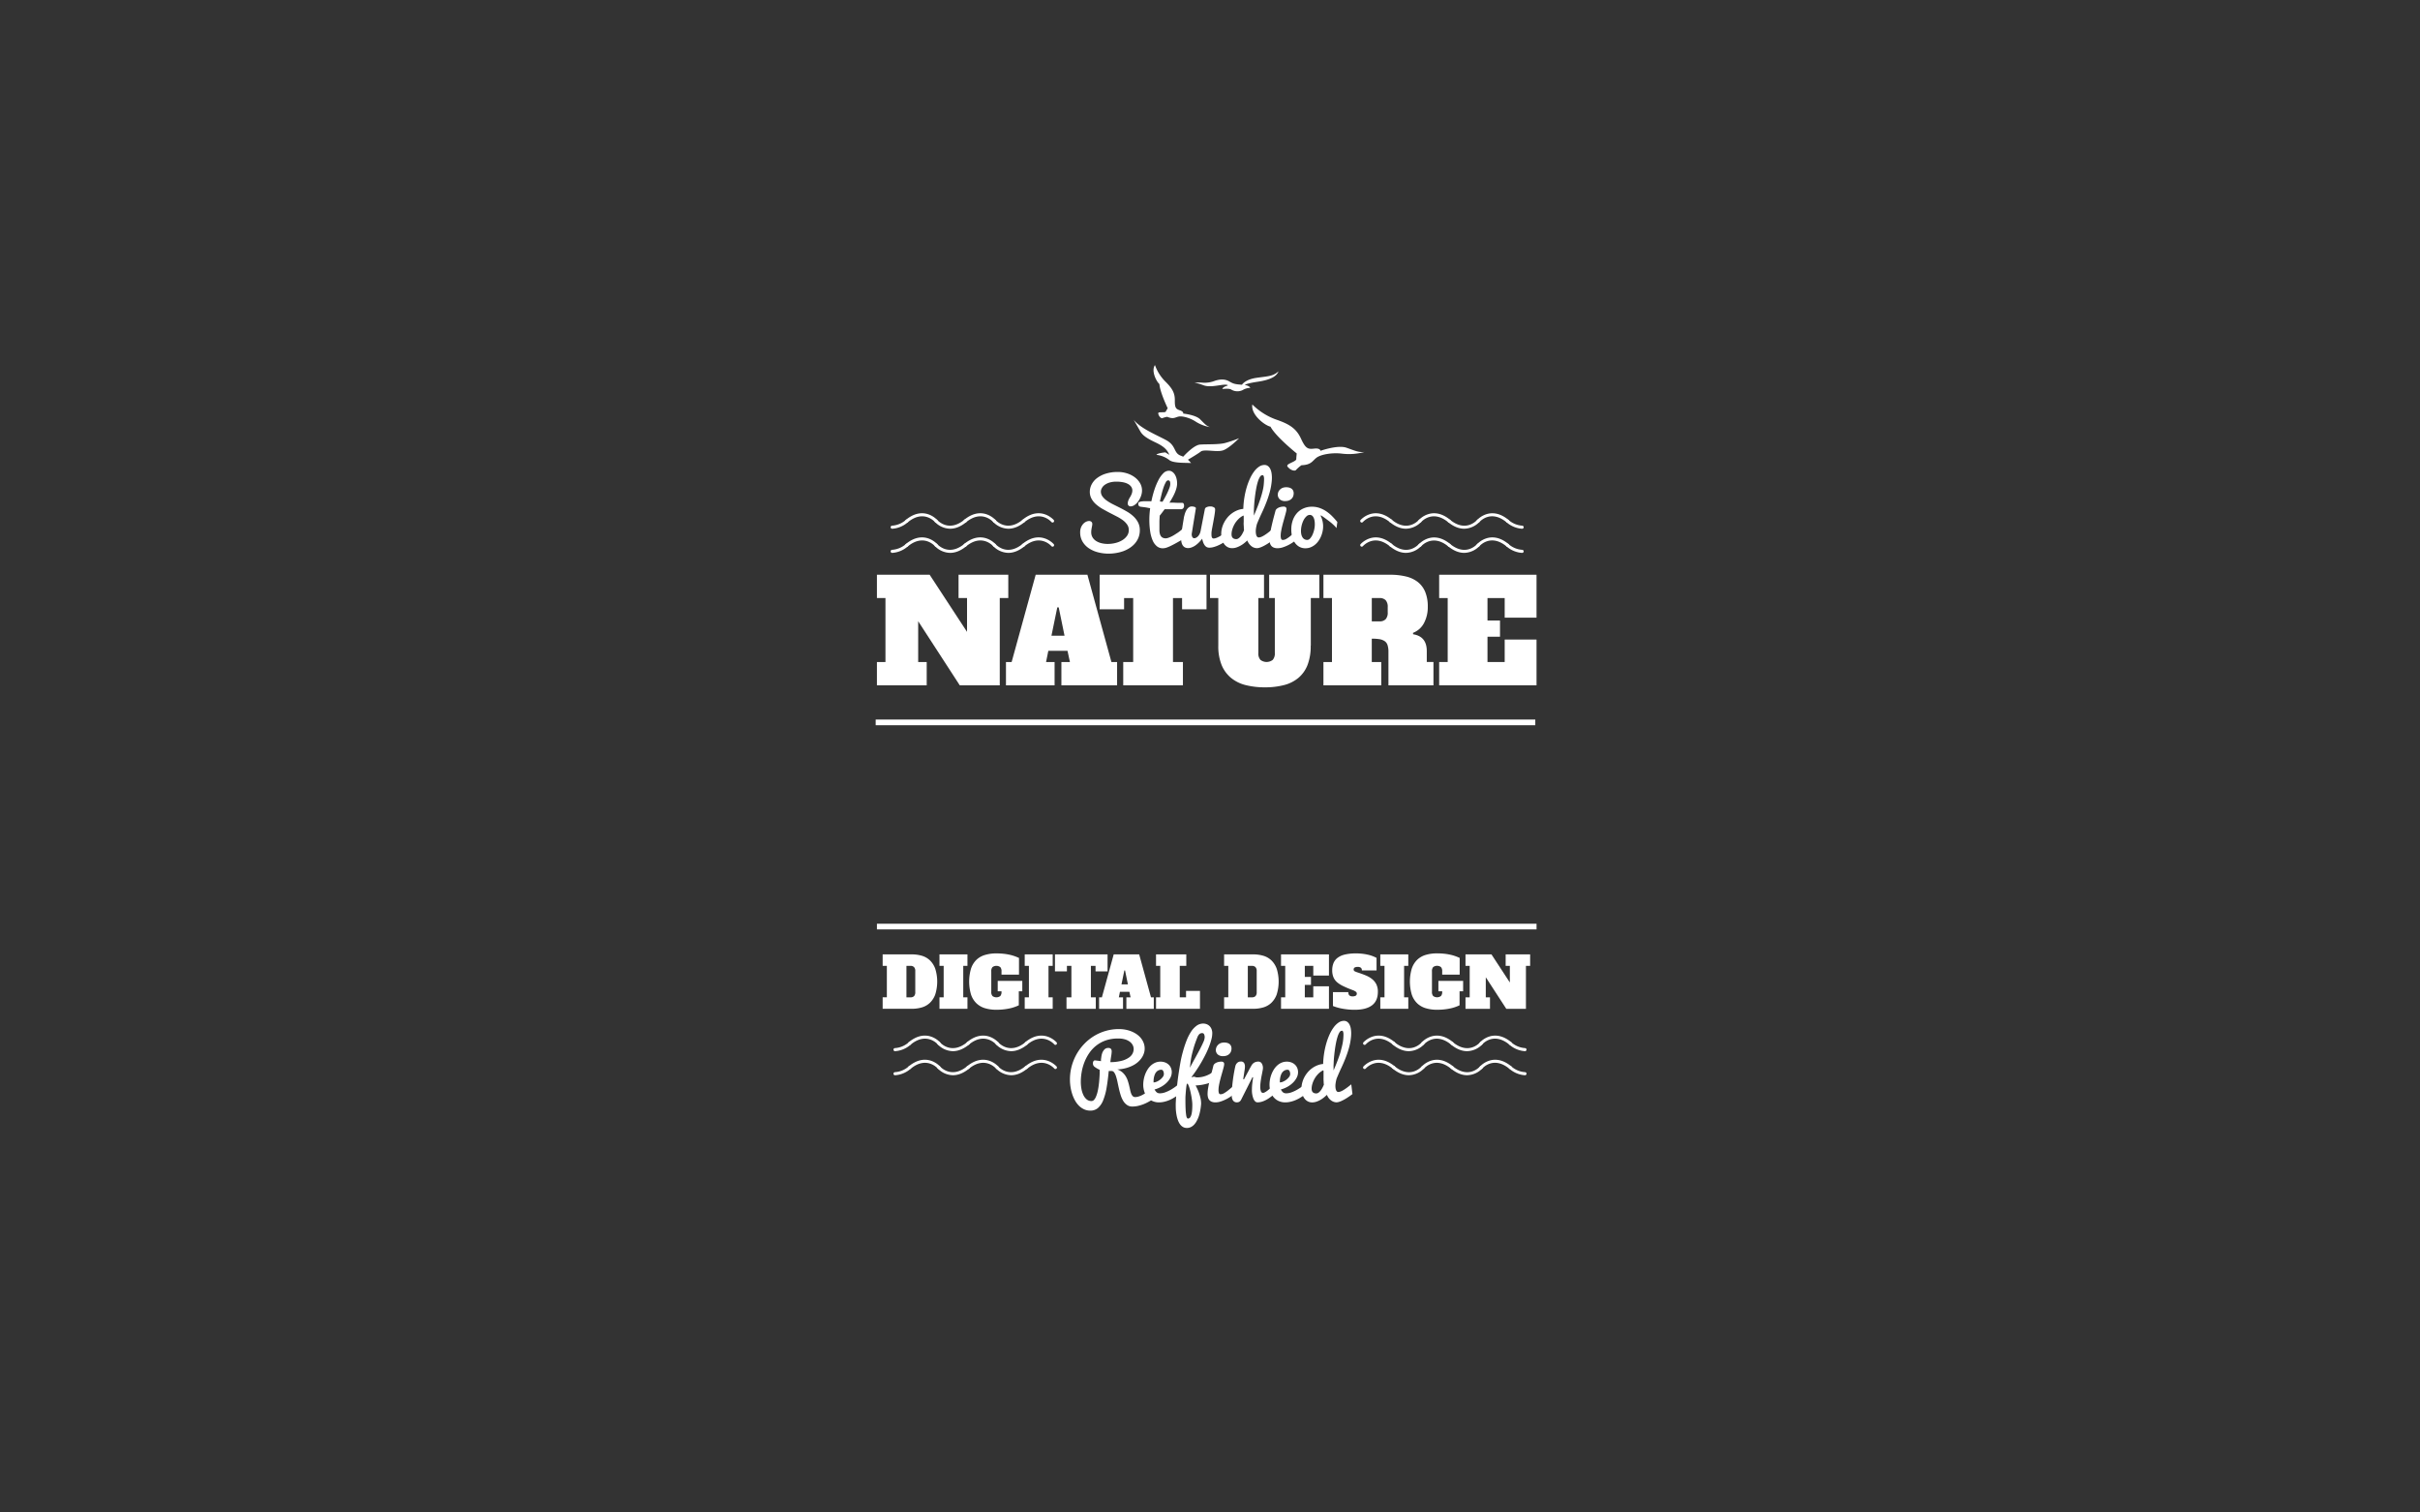 <svg id="Layer_1" data-name="Layer 1" xmlns="http://www.w3.org/2000/svg" width="1280" height="800" viewBox="0 0 1280 800"><rect x="0" y="0" width="1280" height="800" fill="#333333" stroke="none"/><defs><style>.cls-1{fill:#fff;}.cls-2{fill:#fedd9f;fill-opacity:0;}</style></defs><title>logo</title><path class="cls-1" d="M507,304h26.31v12.33h-4.51v46.16H507.65l-22-33.9v21.58h4.51v12.33H463.83V350.16h4.51V316.33h-4.51V304h27.89l19.77,30.22V316.33H507V304Z"/><path class="cls-1" d="M561.4,350.16h4.51l-1.28-5.94H554.49l-1.2,5.94h4.51v12.33H532.08V350.16h3L547.8,304h27.36l12.7,46.16h3v12.33H561.4V350.16Zm-5.26-13.91h6.92l-3.08-15h-0.75Z"/><path class="cls-1" d="M581.63,304h56.53v18.27H625.23v-5.94h-4.81v33.83h5.26v12.33H594.11V350.16h5.26V316.33h-4.81v5.94H581.63V304Z"/><path class="cls-1" d="M693.26,341.52a27.4,27.4,0,0,1-1.69,10.26,17,17,0,0,1-4.85,6.8,19.34,19.34,0,0,1-7.63,3.8,39.55,39.55,0,0,1-10,1.17,41.1,41.1,0,0,1-10.19-1.17,19.64,19.64,0,0,1-7.74-3.8,17.43,17.43,0,0,1-5-6.8,26.35,26.35,0,0,1-1.77-10.26V316.33H640V304h28.57v12.33h-3v29a5.17,5.17,0,0,0,1.09,3.68,5.3,5.3,0,0,0,6.54,0,5.18,5.18,0,0,0,1.09-3.68v-29h-3V304h26.54v12.33h-4.51v25.18Z"/><path class="cls-1" d="M725.58,350.16h5v12.33H700V350.16h4.51V316.33H700V304h35.26a35.3,35.3,0,0,1,8.31.9,16.35,16.35,0,0,1,6.28,2.89,13,13,0,0,1,3.95,5.22,20,20,0,0,1,1.39,7.89,17.91,17.91,0,0,1-2,8.65,11,11,0,0,1-5.83,5.19l0.08,0.75q7.22,1.13,7.22,8.87v5.79h3.53v12.33H734.38V344.82a11.26,11.26,0,0,0-.49-3.65,4,4,0,0,0-1.58-2.1,7,7,0,0,0-2.74-1,25.84,25.84,0,0,0-4-.26v12.33Zm4.06-21.5a4.35,4.35,0,0,0,3.27-1.13,5.18,5.18,0,0,0,1.09-3.68v-2.71a5.18,5.18,0,0,0-1.09-3.68,4.35,4.35,0,0,0-3.27-1.13h-4.06v12.33h4.06Z"/><path class="cls-1" d="M795.87,316.33h-9.1v11.88h6.62v8.57h-6.62v13.38h9.1V338.28h16.84v24.21h-51.5V350.16h4.51V316.33h-4.51V304h51.5v22.7H795.87V316.33Z"/><path class="cls-1" d="M735.67,276.38a0.81,0.81,0,0,1-.51-0.18c-8.3-6.79-14-.37-14.28-0.1a0.81,0.81,0,0,1-1.23-1.06c0.07-.08,7-7.91,16.54-0.1A0.81,0.81,0,0,1,735.67,276.38Z"/><path class="cls-1" d="M743.65,279.66c-2.44,0-5.32-.87-8.49-3.46a0.81,0.81,0,1,1,1-1.26c8.34,6.82,14,.38,14.27.1a0.81,0.81,0,0,1,1.23,1.06A11.49,11.49,0,0,1,743.65,279.66Z"/><path class="cls-1" d="M766.49,276.38a0.81,0.81,0,0,1-.52-0.18c-8.3-6.78-14-.37-14.27-0.1a0.81,0.81,0,0,1-1.23-1.06c0.07-.08,7-7.91,16.54-0.1A0.81,0.81,0,0,1,766.49,276.38Z"/><path class="cls-1" d="M774.47,279.66c-2.44,0-5.32-.87-8.49-3.46a0.81,0.81,0,0,1,1-1.26c8.34,6.82,14,.38,14.27.1a0.81,0.81,0,0,1,1.23,1.06A11.51,11.51,0,0,1,774.47,279.66Z"/><path class="cls-1" d="M797.3,276.38a0.79,0.79,0,0,1-.51-0.18c-8.34-6.81-14-.38-14.27-0.1a0.81,0.81,0,0,1-1.23-1.06c0.07-.08,7-7.9,16.54-0.1A0.81,0.81,0,0,1,797.3,276.38Z"/><path class="cls-1" d="M805.09,279.67h0a13.84,13.84,0,0,1-8.29-3.47,0.81,0.81,0,0,1,1-1.26,12.25,12.25,0,0,0,7.3,3.1A0.81,0.81,0,0,1,805.09,279.67Z"/><path class="cls-1" d="M735.67,289.15a0.8,0.8,0,0,1-.51-0.18c-8.3-6.79-14-.37-14.28-0.1a0.81,0.81,0,0,1-1.23-1.06c0.07-.08,7-7.91,16.54-0.1A0.81,0.81,0,0,1,735.67,289.15Z"/><path class="cls-1" d="M743.65,292.43c-2.44,0-5.32-.87-8.49-3.46a0.81,0.81,0,1,1,1-1.26c8.34,6.82,14,.38,14.27.1a0.81,0.81,0,0,1,1.23,1.06A11.49,11.49,0,0,1,743.65,292.43Z"/><path class="cls-1" d="M766.49,289.15A0.81,0.81,0,0,1,766,289c-8.3-6.78-14-.37-14.27-0.1a0.81,0.81,0,0,1-1.23-1.06c0.07-.08,7-7.91,16.54-0.1A0.81,0.81,0,0,1,766.49,289.15Z"/><path class="cls-1" d="M774.47,292.43c-2.44,0-5.32-.87-8.49-3.46a0.81,0.81,0,0,1,1-1.26c8.34,6.82,14,.38,14.27.1a0.81,0.81,0,0,1,1.23,1.06A11.5,11.5,0,0,1,774.47,292.43Z"/><path class="cls-1" d="M797.3,289.15a0.79,0.79,0,0,1-.51-0.18c-8.34-6.81-14-.38-14.27-0.1a0.81,0.81,0,0,1-1.23-1.06c0.07-.08,7-7.91,16.54-0.1A0.81,0.81,0,0,1,797.3,289.15Z"/><path class="cls-1" d="M805.09,292.44h0a13.85,13.85,0,0,1-8.29-3.47,0.81,0.81,0,0,1,1-1.26,12.26,12.26,0,0,0,7.3,3.1A0.81,0.81,0,0,1,805.09,292.44Z"/><path class="cls-1" d="M541.32,276.38a0.81,0.81,0,0,1-.51-1.44c9.55-7.81,16.47,0,16.54.1a0.81,0.81,0,0,1-1.23,1.06c-0.25-.29-6-6.68-14.27.1A0.81,0.81,0,0,1,541.32,276.38Z"/><path class="cls-1" d="M533.34,279.66a11.5,11.5,0,0,1-8-3.56,0.81,0.81,0,0,1,1.23-1.06c0.25,0.29,6,6.68,14.28-.1a0.81,0.81,0,0,1,1,1.26C538.66,278.79,535.77,279.66,533.34,279.66Z"/><path class="cls-1" d="M510.51,276.38a0.81,0.81,0,0,1-.52-1.44c9.55-7.81,16.47,0,16.54.1a0.81,0.81,0,0,1-1.23,1.06c-0.25-.29-6-6.68-14.28.1A0.8,0.8,0,0,1,510.51,276.38Z"/><path class="cls-1" d="M502.52,279.66a11.5,11.5,0,0,1-8-3.56,0.81,0.81,0,0,1,1.23-1.06c0.25,0.29,6,6.68,14.28-.1a0.81,0.81,0,1,1,1,1.26C507.85,278.79,505,279.66,502.52,279.66Z"/><path class="cls-1" d="M479.69,276.38a0.81,0.81,0,0,1-.52-1.44c9.55-7.81,16.47,0,16.54.1a0.81,0.81,0,0,1-1.23,1.06c-0.25-.29-6-6.68-14.27.1A0.8,0.8,0,0,1,479.69,276.38Z"/><path class="cls-1" d="M471.9,279.67a0.81,0.81,0,0,1,0-1.63,12.25,12.25,0,0,0,7.3-3.1,0.81,0.81,0,0,1,1,1.26,13.84,13.84,0,0,1-8.29,3.47h0Z"/><path class="cls-1" d="M541.32,289.15a0.81,0.81,0,0,1-.51-1.44c9.55-7.81,16.47,0,16.54.1a0.81,0.81,0,0,1-1.23,1.06c-0.25-.29-6-6.68-14.27.1A0.81,0.81,0,0,1,541.32,289.15Z"/><path class="cls-1" d="M533.34,292.43a11.49,11.49,0,0,1-8-3.56,0.81,0.81,0,0,1,1.23-1.06c0.25,0.29,6,6.68,14.28-.1a0.81,0.81,0,0,1,1,1.26C538.66,291.56,535.77,292.43,533.34,292.43Z"/><path class="cls-1" d="M510.51,289.15a0.81,0.81,0,0,1-.52-1.44c9.55-7.81,16.47,0,16.54.1a0.81,0.81,0,0,1-1.23,1.06c-0.25-.29-6-6.68-14.28.1A0.8,0.8,0,0,1,510.51,289.15Z"/><path class="cls-1" d="M502.52,292.43a11.49,11.49,0,0,1-8-3.56,0.81,0.81,0,0,1,1.23-1.06c0.25,0.29,6,6.68,14.28-.1a0.81,0.81,0,1,1,1,1.26C507.85,291.56,505,292.43,502.52,292.43Z"/><path class="cls-1" d="M479.69,289.15a0.81,0.81,0,0,1-.52-1.44c9.55-7.81,16.47,0,16.54.1a0.81,0.81,0,0,1-1.23,1.06c-0.25-.29-6-6.68-14.27.1A0.8,0.8,0,0,1,479.69,289.15Z"/><path class="cls-1" d="M471.9,292.44a0.81,0.81,0,0,1,0-1.63,12.25,12.25,0,0,0,7.3-3.1,0.81,0.81,0,0,1,1,1.26,13.85,13.85,0,0,1-8.29,3.47h0Z"/><path class="cls-1" d="M737.18,552.67a0.81,0.81,0,0,1-.51-0.18c-8.3-6.79-14-.37-14.28-0.1a0.81,0.81,0,0,1-1.23-1.06c0.07-.08,7-7.91,16.54-0.1A0.81,0.81,0,0,1,737.18,552.67Z"/><path class="cls-1" d="M745.16,556c-2.44,0-5.32-.87-8.49-3.46a0.81,0.81,0,1,1,1-1.26c8.34,6.82,14,.38,14.27.1a0.81,0.81,0,0,1,1.23,1.06A11.49,11.49,0,0,1,745.16,556Z"/><path class="cls-1" d="M768,552.67a0.81,0.81,0,0,1-.52-0.18c-8.3-6.78-14-.37-14.27-0.1a0.81,0.81,0,0,1-1.23-1.06c0.07-.08,7-7.91,16.54-0.1A0.81,0.81,0,0,1,768,552.67Z"/><path class="cls-1" d="M776,556c-2.44,0-5.32-.87-8.49-3.46a0.81,0.81,0,0,1,1-1.26c8.34,6.82,14,.38,14.27.1a0.81,0.81,0,0,1,1.23,1.06A11.51,11.51,0,0,1,776,556Z"/><path class="cls-1" d="M798.8,552.67a0.79,0.79,0,0,1-.51-0.18c-8.34-6.81-14-.38-14.27-0.1a0.81,0.81,0,0,1-1.23-1.06c0.07-.08,7-7.9,16.54-0.1A0.81,0.81,0,0,1,798.8,552.67Z"/><path class="cls-1" d="M806.6,556h0a13.84,13.84,0,0,1-8.29-3.47,0.81,0.81,0,0,1,1-1.26,12.25,12.25,0,0,0,7.3,3.1A0.81,0.81,0,0,1,806.6,556Z"/><path class="cls-1" d="M737.18,565.44a0.8,0.8,0,0,1-.51-0.18c-8.3-6.79-14-.37-14.28-0.1a0.81,0.81,0,0,1-1.23-1.06c0.07-.08,7-7.91,16.54-0.1A0.81,0.81,0,0,1,737.18,565.44Z"/><path class="cls-1" d="M745.16,568.72c-2.44,0-5.32-.87-8.49-3.46a0.81,0.81,0,1,1,1-1.26c8.34,6.82,14,.38,14.27.1a0.81,0.81,0,0,1,1.23,1.06A11.49,11.49,0,0,1,745.16,568.72Z"/><path class="cls-1" d="M768,565.44a0.81,0.81,0,0,1-.52-0.18c-8.3-6.78-14-.37-14.27-0.1A0.81,0.81,0,0,1,752,564.1c0.07-.08,7-7.91,16.54-0.1A0.81,0.81,0,0,1,768,565.44Z"/><path class="cls-1" d="M776,568.72c-2.44,0-5.32-.87-8.49-3.46a0.81,0.81,0,0,1,1-1.26c8.34,6.82,14,.38,14.27.1a0.81,0.81,0,0,1,1.23,1.06A11.5,11.5,0,0,1,776,568.72Z"/><path class="cls-1" d="M798.8,565.44a0.79,0.79,0,0,1-.51-0.18c-8.34-6.81-14-.38-14.27-0.1a0.81,0.81,0,0,1-1.23-1.06c0.07-.08,7-7.91,16.54-0.1A0.81,0.81,0,0,1,798.8,565.44Z"/><path class="cls-1" d="M806.6,568.73h0a13.85,13.85,0,0,1-8.29-3.47,0.81,0.81,0,0,1,1-1.26,12.26,12.26,0,0,0,7.3,3.1A0.81,0.81,0,0,1,806.6,568.73Z"/><path class="cls-1" d="M542.82,552.67a0.81,0.81,0,0,1-.51-1.44c9.55-7.81,16.47,0,16.54.1a0.81,0.81,0,0,1-1.23,1.06c-0.25-.29-6-6.68-14.27.1A0.81,0.81,0,0,1,542.82,552.67Z"/><path class="cls-1" d="M534.84,556a11.5,11.5,0,0,1-8-3.56,0.81,0.81,0,0,1,1.23-1.06c0.25,0.29,6,6.68,14.28-.1a0.81,0.81,0,0,1,1,1.26C540.16,555.08,537.28,556,534.84,556Z"/><path class="cls-1" d="M512,552.67a0.81,0.81,0,0,1-.52-1.44c9.55-7.81,16.47,0,16.54.1a0.81,0.81,0,0,1-1.23,1.06c-0.25-.29-6-6.68-14.28.1A0.8,0.8,0,0,1,512,552.67Z"/><path class="cls-1" d="M504,556a11.5,11.5,0,0,1-8-3.56,0.81,0.81,0,0,1,1.23-1.06c0.25,0.29,6,6.68,14.28-.1a0.81,0.81,0,1,1,1,1.26C509.35,555.08,506.46,556,504,556Z"/><path class="cls-1" d="M481.2,552.67a0.81,0.81,0,0,1-.52-1.44c9.55-7.81,16.47,0,16.54.1a0.81,0.81,0,0,1-1.23,1.06c-0.25-.29-6-6.68-14.27.1A0.8,0.8,0,0,1,481.2,552.67Z"/><path class="cls-1" d="M473.4,556a0.81,0.81,0,0,1,0-1.63,12.25,12.25,0,0,0,7.3-3.1,0.81,0.81,0,0,1,1,1.26,13.84,13.84,0,0,1-8.29,3.47h0Z"/><path class="cls-1" d="M542.82,565.44a0.81,0.81,0,0,1-.51-1.44c9.55-7.81,16.47,0,16.54.1a0.81,0.81,0,0,1-1.23,1.06c-0.25-.29-6-6.68-14.27.1A0.81,0.81,0,0,1,542.82,565.44Z"/><path class="cls-1" d="M534.84,568.72a11.49,11.49,0,0,1-8-3.56A0.81,0.81,0,0,1,528,564.1c0.25,0.29,6,6.68,14.28-.1a0.81,0.81,0,0,1,1,1.26C540.16,567.85,537.28,568.72,534.84,568.72Z"/><path class="cls-1" d="M512,565.44a0.81,0.81,0,0,1-.52-1.44c9.55-7.81,16.47,0,16.54.1a0.81,0.81,0,0,1-1.23,1.06c-0.25-.29-6-6.68-14.28.1A0.8,0.8,0,0,1,512,565.44Z"/><path class="cls-1" d="M504,568.72a11.49,11.49,0,0,1-8-3.56,0.81,0.81,0,0,1,1.23-1.06c0.25,0.29,6,6.68,14.28-.1a0.81,0.81,0,1,1,1,1.26C509.35,567.85,506.46,568.72,504,568.72Z"/><path class="cls-1" d="M481.2,565.44a0.81,0.81,0,0,1-.52-1.44c9.55-7.81,16.47,0,16.54.1a0.81,0.81,0,0,1-1.23,1.06c-0.25-.29-6-6.68-14.27.1A0.8,0.8,0,0,1,481.2,565.44Z"/><path class="cls-1" d="M473.4,568.73a0.81,0.81,0,0,1,0-1.63,12.25,12.25,0,0,0,7.3-3.1,0.81,0.81,0,0,1,1,1.26,13.85,13.85,0,0,1-8.29,3.47h0Z"/><path class="cls-1" d="M662.39,213.94a34.23,34.23,0,0,0,12.43,7.92c7.3,2.49,10.87,4.82,13.36,10.25s3.8,5.52,7,5.17,3.26,1.17,3.26,1.17,9.09-3.26,13.75-1.63,6.43,2.56,9.56,2.22a30.59,30.59,0,0,1-11.78.93c-5.25-.7-11.34.39-13.6,2.1s-2.72,3.81-8,4a19.27,19.27,0,0,0-3,2.64c-0.39.37-2.33,0.39-4.12-1.63,0,0-1-.74.25-1.55s4.14-1.75,4.14-2.68,0.23-3,.23-3-11-8.8-13.87-14.16C668.8,224.94,661.52,219.28,662.39,213.94Z"/><path class="cls-1" d="M610.89,193.1a23.32,23.32,0,0,0,5.31,8.52c3.76,3.68,5.27,6.15,5.2,10.23s0.72,4.51,2.76,5.22,1.66,1.68,1.66,1.68,6.54,0.66,8.93,3,3.2,3.46,5.23,4.17a20.77,20.77,0,0,1-7.51-2.89c-3-2-7.09-3.09-9-2.7s-2.79,1.54-6.1.13a13.13,13.13,0,0,0-2.64.74c-0.35.11-1.55-.45-2.05-2.21,0,0-.38-0.74.61-0.88s3.06,0.14,3.33-.43,1-1.75,1-1.75-4.15-8.63-4.37-12.78C611.6,201.74,608.78,196.13,610.89,193.1Z"/><path class="cls-1" d="M664.37,199.88c-5.88.91-7.48,3.62-7.48,3.62-3.17-.25-4.25-0.32-6.6-1.7s-4.84-1.31-7.68-.39a14.83,14.83,0,0,1-6.54,1,24,24,0,0,0-4.24,0,25.49,25.49,0,0,1,4.53,1.29c4.31,1.76,10.8-1,13,0,0.51,0.38-2.37.51-2.83,2.06,1.87-.19,3.92-0.26,4.76.32a6.31,6.31,0,0,0,6,.24,8,8,0,0,1,4-1.16s-0.32-1.11-2.91-1.55c0.57-.4,2.2-1,6.76-1.68,8.06-1.18,10.32-3.47,11.09-5.54C673.34,199.15,670.25,199,664.37,199.88Z"/><path class="cls-1" d="M648,234.31c-3.41.9-9.58,0.58-13.25,0.84-3,.21-7.5,4.85-8.93,6.41-0.41-.19-0.88-0.39-1.42-0.59-3.76-1.45-2.17-5.26-7.67-8.22s-13.2-6-17.09-10.68c0,0,2.2,3.76,3.45,6s3.47,3.76,8.2,6,6.08,4,7.23,6.52l-2.12-1.31s-4.34.35-4.72,1.31a13.42,13.42,0,0,1,6.85,2.79c2.27,1.73,9.21,1.35,11.47,1.54a24,24,0,0,0-1.67-1.77c1.52-.89,5.6-3.33,7.1-4.52,2.53-1,8.2.62,11.42-.41s8.55-6.43,8.55-6.43A67.7,67.7,0,0,1,648,234.31Z"/><path class="cls-1" d="M582.28,259.94a4.43,4.43,0,0,0,.88,2.7,10,10,0,0,0,2.34,2.21,25.59,25.59,0,0,0,3.3,1.94l3.78,1.89q1.94,1,3.78,2.08a18.6,18.6,0,0,1,3.3,2.51,11.49,11.49,0,0,1,2.34,3.16,8.9,8.9,0,0,1,.88,4,10.48,10.48,0,0,1-.66,3.79,10.8,10.8,0,0,1-1.82,3.1,12.9,12.9,0,0,1-2.74,2.43,16.7,16.7,0,0,1-3.41,1.74,21.63,21.63,0,0,1-3.85,1,23.31,23.31,0,0,1-4.05.35,22.16,22.16,0,0,1-5.56-.7,15.6,15.6,0,0,1-4.81-2.11,11,11,0,0,1-3.38-3.53,9.45,9.45,0,0,1-1.27-5,6.58,6.58,0,0,1,.47-2.58,6.2,6.2,0,0,1,1.17-1.85,4.88,4.88,0,0,1,1.52-1.12,3.71,3.71,0,0,1,1.53-.38,1.88,1.88,0,0,1,1.23.4,1.52,1.52,0,0,1,.49,1.25,4,4,0,0,1-.09.82l-0.19,1q-0.1.52-.19,1.13a9.18,9.18,0,0,0-.09,1.35,5.1,5.1,0,0,0,.73,2.77,6,6,0,0,0,1.95,1.92,9.15,9.15,0,0,0,2.79,1.12,14.43,14.43,0,0,0,3.27.37,16.94,16.94,0,0,0,4-.48,12.86,12.86,0,0,0,3.57-1.42,8.41,8.41,0,0,0,2.56-2.3,5.2,5.2,0,0,0,1-3.13,5,5,0,0,0-.88-2.91,10.24,10.24,0,0,0-2.34-2.37,23.9,23.9,0,0,0-3.31-2l-3.78-1.95q-1.92-1-3.78-2.07a20.3,20.3,0,0,1-3.31-2.39,11,11,0,0,1-2.34-2.92,7.54,7.54,0,0,1-.88-3.68,8.43,8.43,0,0,1,.93-3.79,9.89,9.89,0,0,1,2.79-3.34,14.94,14.94,0,0,1,4.66-2.39,21.07,21.07,0,0,1,6.55-.92,15.6,15.6,0,0,1,4.66.71,13.77,13.77,0,0,1,4.06,2,10.62,10.62,0,0,1,2.87,3.11,7.63,7.63,0,0,1,1.09,4,8.65,8.65,0,0,1-.45,2.68,11.94,11.94,0,0,1-1.43,2.86,7,7,0,0,1-2.1,2.14,4,4,0,0,1-2,.7,1.59,1.59,0,0,1-1.12-.4,1.55,1.55,0,0,1-.44-1.2,4.51,4.51,0,0,1,.27-1.41,9.09,9.09,0,0,1,.94-1.87,9.44,9.44,0,0,0,.92-1.89,5.15,5.15,0,0,0,.3-1.64,3.43,3.43,0,0,0-.63-2,5,5,0,0,0-1.74-1.48,9.37,9.37,0,0,0-2.67-.89,18.23,18.23,0,0,0-3.41-.3,12.22,12.22,0,0,0-3.58.47,8.57,8.57,0,0,0-2.54,1.21,5,5,0,0,0-1.51,1.66A3.8,3.8,0,0,0,582.28,259.94Z"/><path class="cls-1" d="M626.29,284.85q-2.2,1.28-3.92,2.24t-3.06,1.6a17.64,17.64,0,0,1-2.38,1A6.47,6.47,0,0,1,615,290a4.8,4.8,0,0,1-3.07-1.05,8,8,0,0,1-2.22-3,18.94,18.94,0,0,1-1.34-4.8,40.81,40.81,0,0,1-.45-6.34q0-1.37.11-2.93t0.32-3.09q-0.69-.09-1.06-0.17l-0.8-.16-1.08-.17-1.89-.23a2,2,0,0,1-.85-0.26,1.23,1.23,0,0,1-.44-0.46,1.41,1.41,0,0,1-.16-0.55c0-.19,0-0.35,0-0.49a0.76,0.76,0,0,1,.45-0.7,3.68,3.68,0,0,1,1.15-.35,10.44,10.44,0,0,1,1.53-.13q0.84,0,1.6,0l1.37,0a4.51,4.51,0,0,0,.84,0,51.71,51.71,0,0,1,1.57-6,34,34,0,0,1,2.13-5.15,14.21,14.21,0,0,1,2.58-3.62,4.18,4.18,0,0,1,2.93-1.36,3.14,3.14,0,0,1,1.8.55,4.83,4.83,0,0,1,1.39,1.47,7.47,7.47,0,0,1,.88,2.14,10.4,10.4,0,0,1,.31,2.55,9.52,9.52,0,0,1-.32,2.37,17.91,17.91,0,0,1-.87,2.54,26.76,26.76,0,0,1-1.29,2.62q-0.74,1.33-1.57,2.63l0.69,0,1.11,0,1.36,0.06,1.42,0.06,1.28,0,1,0a0.74,0.74,0,0,1,.66.46,2.57,2.57,0,0,1,.21,1.1,1.86,1.86,0,0,1-.46,1.31,1.35,1.35,0,0,1-1,.5H616q-0.67.92-1.34,1.8t-1.25,1.59q-0.09,1.42-.16,2.79,0,0.6,0,1.23l0,1.25q0,0.62,0,1.19t0,1.05a8.1,8.1,0,0,0,.23,2.08,3.71,3.71,0,0,0,.66,1.39,2.49,2.49,0,0,0,1.06.78,3.93,3.93,0,0,0,1.41.24,4.13,4.13,0,0,0,1.2-.23,13.25,13.25,0,0,0,1.58-.63q0.86-.4,1.81-1t1.88-1.2q0.93-.65,1.77-1.37a16.69,16.69,0,0,0,1.53-1.48v5.86Zm-7.33-29a5.12,5.12,0,0,0,0-.56,2.11,2.11,0,0,0-.15-0.58,1,1,0,0,0-1-.64,1.66,1.66,0,0,0-1.2,1.05,15.57,15.57,0,0,0-1.17,2.69q-0.56,1.64-1.05,3.61t-0.9,3.82l0.69,0.08,0.71,0.08q0.69-1.17,1.43-2.53t1.34-2.68q0.6-1.32,1-2.46A6.13,6.13,0,0,0,619,255.86Z"/><path class="cls-1" d="M642.71,269.48a14.07,14.07,0,0,1-.14,1.68q-0.14,1.06-.36,2.34t-0.47,2.62l-0.47,2.52q-0.22,1.17-.35,2a9.4,9.4,0,0,0-.14,1.23q0,0.64,0,1.18a4,4,0,0,0,.14.94,1.28,1.28,0,0,0,.35.62,1,1,0,0,0,.7.22,3.83,3.83,0,0,0,1.23-.25,11.6,11.6,0,0,0,1.53-.68q0.81-.42,1.66-1t1.61-1.13q0.77-.6,1.4-1.18a9.17,9.17,0,0,0,1-1.09q0,0.76,0,1.37t0,1.18c0,0.37,0,.76,0,1.16s0,0.84,0,1.33a12.78,12.78,0,0,1-1.25,1.08q-0.74.57-1.65,1.15t-1.92,1.1a20.94,20.94,0,0,1-2,.93,15.65,15.65,0,0,1-2,.64,8.13,8.13,0,0,1-1.88.24,3,3,0,0,1-1.49-.34,3.27,3.27,0,0,1-1.06-1,6,6,0,0,1-.76-1.48,15.15,15.15,0,0,1-.54-1.91,19,19,0,0,1-1.74,2,14.37,14.37,0,0,1-1.87,1.57,9.14,9.14,0,0,1-1.92,1,5.21,5.21,0,0,1-1.89.38,4,4,0,0,1-1.42-.25,2.92,2.92,0,0,1-1.18-.85,4.27,4.27,0,0,1-.81-1.57,8.37,8.37,0,0,1-.3-2.42,30.3,30.3,0,0,1,.42-4.49q0.42-2.73,1-6.23,0-.34.17-0.93t0.34-1.27a12.61,12.61,0,0,1,.54-1.4,6.57,6.57,0,0,1,.76-1.28,3.83,3.83,0,0,1,1-.94,2.59,2.59,0,0,1,1.32-.39,4.58,4.58,0,0,1,1.74.31,0.77,0.77,0,0,1,.53.65q-0.21,1.21-.45,2.7t-0.49,3q-0.25,1.51-.48,2.94l-0.41,2.55q-0.18,1.12-.29,1.81t-0.1.71a3.78,3.78,0,0,0,.08.79,2.51,2.51,0,0,0,.24.68,1.4,1.4,0,0,0,.41.48,1,1,0,0,0,.6.18,2.29,2.29,0,0,0,1-.26,3.62,3.62,0,0,0,1-.76,5.1,5.1,0,0,0,.84-1.21,6.36,6.36,0,0,0,.55-1.64l2.27-11.63a1.45,1.45,0,0,1,.93-0.93,4.32,4.32,0,0,1,1.84-.38,3.59,3.59,0,0,1,1.85.41A1.21,1.21,0,0,1,642.71,269.48Z"/><path class="cls-1" d="M673.45,285.49a38.22,38.22,0,0,1-3.21,2.24q-0.67.41-1.4,0.81t-1.44.71a11.31,11.31,0,0,1-1.38.5,4.54,4.54,0,0,1-1.25.19,4.91,4.91,0,0,1-1-.14,5,5,0,0,1-1.37-.56A6.39,6.39,0,0,1,661,288a7.1,7.1,0,0,1-1.29-2.13,22.21,22.21,0,0,1-1.8,1.57,14,14,0,0,1-2,1.29,12,12,0,0,1-2.06.88,6.85,6.85,0,0,1-2.09.33,5,5,0,0,1-2.58-.64,5.59,5.59,0,0,1-1.81-1.71,7.81,7.81,0,0,1-1.08-2.42,11,11,0,0,1-.35-2.79,12.1,12.1,0,0,1,.38-3,13.69,13.69,0,0,1,1.1-2.91,14.66,14.66,0,0,1,1.75-2.66,13.38,13.38,0,0,1,5.18-3.84,11.08,11.08,0,0,1,3.27-.8,43,43,0,0,1,.53-5.79,44.41,44.41,0,0,1,1.21-5.45,34.09,34.09,0,0,1,1.78-4.79,20.76,20.76,0,0,1,2.23-3.8,10.63,10.63,0,0,1,2.59-2.51,5.1,5.1,0,0,1,2.84-.9,3,3,0,0,1,1.83.56,4.14,4.14,0,0,1,1.22,1.49,7.5,7.5,0,0,1,.68,2.15,15.3,15.3,0,0,1,.21,2.53q0,0.8-.07,1.65a34.47,34.47,0,0,1-1.1,6.1,57.1,57.1,0,0,1-1.88,5.6q-1.08,2.73-2.34,5.4t-2.45,5.56a7.86,7.86,0,0,0-.23.78q-0.11.46-.22,1t-0.17,1.1a9.14,9.14,0,0,0-.07,1.09,9.24,9.24,0,0,0,.08,1.26,4.54,4.54,0,0,0,.26,1.06,1.87,1.87,0,0,0,.49.74,1.11,1.11,0,0,0,.77.27,3,3,0,0,0,.95-0.17,7.5,7.5,0,0,0,1.09-.47c0.38-.2.77-0.42,1.16-0.68s0.77-.51,1.13-0.77q1.26-.92,2.63-2.08Zm-15.76-12.82A9.64,9.64,0,0,0,655,274.6a12.53,12.53,0,0,0-2,2.6,13.13,13.13,0,0,0-1.2,2.82,9.31,9.31,0,0,0-.41,2.56,4.18,4.18,0,0,0,.1.92,2.14,2.14,0,0,0,.38.82,2,2,0,0,0,.78.6,3.18,3.18,0,0,0,1.31.23,1.77,1.77,0,0,0,.81-0.21,3.66,3.66,0,0,0,.77-0.54,6,6,0,0,0,.7-0.76,8.77,8.77,0,0,0,.61-0.88,15.73,15.73,0,0,0,1.17-2.38,7.73,7.73,0,0,1-.12-1q0-.7-0.07-1.56t0-1.77q0-.92,0-1.67t0-1.24A1.44,1.44,0,0,0,657.69,272.67Zm10.76-16.6q0.14-1.6.14-2.54a4.67,4.67,0,0,0-.22-1.72,0.69,0.69,0,0,0-.63-0.48,1.65,1.65,0,0,0-1.33.93,10,10,0,0,0-1.05,2.37,29.34,29.34,0,0,0-.8,3.18q-0.34,1.74-.57,3.37t-0.37,2.93q-0.14,1.31-.18,1.85c-0.06.75-.11,1.47-0.15,2.16s-0.07,1.33-.08,1.9,0,1.07,0,1.5v1.21q1.31-3,2.4-5.93,0.46-1.26.93-2.64t0.86-2.78q0.39-1.4.68-2.75A23,23,0,0,0,668.45,256.07Z"/><path class="cls-1" d="M686.09,285.1a20.38,20.38,0,0,1-2,1.61,21.84,21.84,0,0,1-2.64,1.58,20.16,20.16,0,0,1-2.9,1.2,9.06,9.06,0,0,1-2.8.48,5.31,5.31,0,0,1-2-.33,3.33,3.33,0,0,1-1.32-.93,3.56,3.56,0,0,1-.72-1.45,7.66,7.66,0,0,1-.22-1.89,19.89,19.89,0,0,1,.33-3.35q0.33-1.91.81-4t1-4.09q0.54-2,1-3.76a2,2,0,0,1,.64-1,4.08,4.08,0,0,1,1.09-.69,6,6,0,0,1,1.26-.39,6.31,6.31,0,0,1,1.18-.13,1.82,1.82,0,0,1,1.31.35,1.31,1.31,0,0,1,.34,1,6.78,6.78,0,0,1-.23,1.45q-0.23.95-.57,2.15l-0.73,2.59q-0.39,1.39-.73,2.77t-0.57,2.7a13.91,13.91,0,0,0-.23,2.37,4.74,4.74,0,0,0,.23,1.64,0.91,0.91,0,0,0,.94.61,3.78,3.78,0,0,0,1.83-.57,16.2,16.2,0,0,0,2-1.39q1-.81,2-1.68t1.74-1.49v4.65Zm-10.24-23.54a3.86,3.86,0,0,1,1-2.44,4.11,4.11,0,0,1,1.37-1,5.05,5.05,0,0,1,2.14-.4,6.06,6.06,0,0,1,1.51.18,3.7,3.7,0,0,1,1.24.56,2.67,2.67,0,0,1,.84,1,3.24,3.24,0,0,1,.31,1.47,4.62,4.62,0,0,1-.25,1.51,3.53,3.53,0,0,1-.8,1.31,4.11,4.11,0,0,1-1.39.93,5.11,5.11,0,0,1-2,.35,4.09,4.09,0,0,1-3-1A3.4,3.4,0,0,1,675.85,261.56Z"/><path class="cls-1" d="M698.52,272.83a12.3,12.3,0,0,1,1,2.81,12.41,12.41,0,0,1,0,5.55,14,14,0,0,1-.86,2.66,13,13,0,0,1-1.37,2.4,9.79,9.79,0,0,1-1.86,1.95,8.78,8.78,0,0,1-2.28,1.31,7.2,7.2,0,0,1-2.63.48,6.44,6.44,0,0,1-3.45-.88,7.35,7.35,0,0,1-2.35-2.3,10.2,10.2,0,0,1-1.34-3.21A15.58,15.58,0,0,1,683,280a14.31,14.31,0,0,1,.76-4.71,11.34,11.34,0,0,1,2.16-3.8,10,10,0,0,1,3.45-2.54,10.93,10.93,0,0,1,4.58-.93,12.09,12.09,0,0,1,4.08.68,15.47,15.47,0,0,1,3.56,1.81,20.34,20.34,0,0,1,3.09,2.6,39.36,39.36,0,0,1,2.67,3l-0.44,3.23a13.38,13.38,0,0,0-1.67-1.79q-1.05-1-2.23-1.88t-2.32-1.73q-1.15-.81-2-1.36Zm-7.08,12.76a2.09,2.09,0,0,0,1.51-.79,7.47,7.47,0,0,0,1.28-2,13.7,13.7,0,0,0,.88-2.66,12.49,12.49,0,0,0,.33-2.78,11.18,11.18,0,0,0-.16-2,6,6,0,0,0-.48-1.57,2.9,2.9,0,0,0-.82-1.05,1.93,1.93,0,0,0-1.21-.39,2.58,2.58,0,0,0-1.79.8,7.48,7.48,0,0,0-1.49,2,13.07,13.07,0,0,0-1.37,5.67,8.55,8.55,0,0,0,.18,1.81,4.65,4.65,0,0,0,.57,1.48A2.87,2.87,0,0,0,691.44,285.58Z"/><rect class="cls-2" width="14" height="14"/><rect class="cls-2" x="1266" y="786" width="14" height="14"/><rect class="cls-1" x="463.83" y="488.59" width="348.89" height="3"/><rect class="cls-1" x="463.17" y="380.59" width="348.89" height="3"/><path class="cls-1" d="M466.86,504.8h15.39a18.78,18.78,0,0,1,5.31.72,10.44,10.44,0,0,1,4.27,2.42,11.59,11.59,0,0,1,2.85,4.46,22.82,22.82,0,0,1,0,13.6,11.61,11.61,0,0,1-2.85,4.44,10.44,10.44,0,0,1-4.27,2.42,18.78,18.78,0,0,1-5.31.72H466.86v-6.07h2.22V510.87h-2.22V504.8Zm14.73,22.72a2.52,2.52,0,0,0,1.89-.65,2.92,2.92,0,0,0,.63-2.09V513.61a2.81,2.81,0,0,0-.67-2.09,2.54,2.54,0,0,0-1.85-.65h-2.15v16.65h2.15Z"/><path class="cls-1" d="M496.91,504.8h14.8v6.07h-2.22v16.65h2.22v6.07h-14.8v-6.07h2.22V510.87h-2.22V504.8Z"/><path class="cls-1" d="M527.62,518.82h13.1v5.51h-1.85v7.4q-0.85.41-2,.83a20,20,0,0,1-2.59.76,32.7,32.7,0,0,1-3.27.55,33.3,33.3,0,0,1-4,.22,20.51,20.51,0,0,1-6-.81,11.22,11.22,0,0,1-4.53-2.59,11.51,11.51,0,0,1-2.87-4.61,24.28,24.28,0,0,1,0-13.78,11.61,11.61,0,0,1,2.85-4.63A11.08,11.08,0,0,1,521,505.1a20.37,20.37,0,0,1,6-.81,34.11,34.11,0,0,1,4.09.22,29.5,29.5,0,0,1,3.29.57,22.2,22.2,0,0,1,2.59.78q1.13,0.43,2,.83v8.84h-9.25v-1.74a3.18,3.18,0,0,0-.65-2.26,3.5,3.5,0,0,0-4.11,0,3.18,3.18,0,0,0-.65,2.26v10.8a3.18,3.18,0,0,0,.65,2.26,3.5,3.5,0,0,0,4.11,0,3.18,3.18,0,0,0,.65-2.26v-0.26h-2v-5.51Z"/><path class="cls-1" d="M542,504.8h14.8v6.07h-2.22v16.65h2.22v6.07H542v-6.07h2.22V510.87H542V504.8Z"/><path class="cls-1" d="M558,504.8h27.82v9h-6.36v-2.92H577v16.65h2.59v6.07H564.1v-6.07h2.59V510.87h-2.37v2.92H558v-9Z"/><path class="cls-1" d="M595.77,527.52H598l-0.63-2.92h-5l-0.59,2.92H594v6.07H581.34v-6.07h1.48l6.25-22.72h13.47l6.25,22.72h1.48v6.07h-14.5v-6.07Zm-2.59-6.84h3.4l-1.52-7.4H594.7Z"/><path class="cls-1" d="M611.46,504.8h16v6.07H624v16.65h3.33v-3.4h7.36v9.47H611.46v-6.07h2.22V510.87h-2.22V504.8Z"/><path class="cls-1" d="M647.46,504.8h15.39a18.78,18.78,0,0,1,5.31.72,10.43,10.43,0,0,1,4.27,2.42,11.59,11.59,0,0,1,2.85,4.46,22.84,22.84,0,0,1,0,13.6,11.61,11.61,0,0,1-2.85,4.44,10.43,10.43,0,0,1-4.27,2.42,18.78,18.78,0,0,1-5.31.72H647.46v-6.07h2.22V510.87h-2.22V504.8Zm14.72,22.72a2.52,2.52,0,0,0,1.89-.65,2.93,2.93,0,0,0,.63-2.09V513.61a2.82,2.82,0,0,0-.67-2.09,2.55,2.55,0,0,0-1.85-.65H660v16.65h2.14Z"/><path class="cls-1" d="M694.63,510.87h-4.48v5.85h3.26v4.22h-3.26v6.59h4.48v-5.85h8.29v11.91H677.57v-6.07h2.22V510.87h-2.22V504.8h25.35V516h-8.29v-5.11Z"/><path class="cls-1" d="M715.39,527a3.08,3.08,0,0,0,1.74-.37,1.27,1.27,0,0,0,.52-1.11,1.2,1.2,0,0,0-.43-0.91,6.27,6.27,0,0,0-1.72-.91q-2.74-1-4.79-2a14.72,14.72,0,0,1-3.4-2.09,7.29,7.29,0,0,1-2-2.68,9.33,9.33,0,0,1-.67-3.72,10.05,10.05,0,0,1,.65-3.72,6.67,6.67,0,0,1,2.11-2.81,10.16,10.16,0,0,1,3.88-1.78,24.88,24.88,0,0,1,6-.61,27.34,27.34,0,0,1,6.07.65,17.44,17.44,0,0,1,4.74,1.72v6.62h-7.77a1.62,1.62,0,0,0-.59-1.46,2.57,2.57,0,0,0-1.44-.39,3.65,3.65,0,0,0-1.76.31,1.16,1.16,0,0,0-.54,1.09,1,1,0,0,0,.57.92,11.94,11.94,0,0,0,1.72.67q2.15,0.7,4.05,1.48a13.56,13.56,0,0,1,3.35,1.92,8.37,8.37,0,0,1,2.28,2.77,8.71,8.71,0,0,1,.83,4q0,4.81-3.11,7.16t-9.1,2.35a35.34,35.34,0,0,1-6.55-.59,24.42,24.42,0,0,1-5-1.41v-7.33h8.14a2.54,2.54,0,0,0,.45,1.65A2.38,2.38,0,0,0,715.39,527Z"/><path class="cls-1" d="M730.08,504.8h14.8v6.07h-2.22v16.65h2.22v6.07h-14.8v-6.07h2.22V510.87h-2.22V504.8Z"/><path class="cls-1" d="M760.79,518.82h13.1v5.51H772v7.4q-0.85.41-2,.83a20,20,0,0,1-2.59.76,32.7,32.7,0,0,1-3.28.55,33.29,33.29,0,0,1-4,.22,20.52,20.52,0,0,1-6-.81,11.21,11.21,0,0,1-4.53-2.59,11.51,11.51,0,0,1-2.87-4.61,24.25,24.25,0,0,1,0-13.78,11.62,11.62,0,0,1,2.85-4.63,11.09,11.09,0,0,1,4.51-2.59,20.38,20.38,0,0,1,6-.81,34.11,34.11,0,0,1,4.09.22,29.52,29.52,0,0,1,3.29.57,22.26,22.26,0,0,1,2.59.78q1.13,0.43,2,.83v8.84h-9.25v-1.74a3.18,3.18,0,0,0-.65-2.26,3.5,3.5,0,0,0-4.11,0,3.18,3.18,0,0,0-.65,2.26v10.8a3.18,3.18,0,0,0,.65,2.26,3.5,3.5,0,0,0,4.11,0,3.18,3.18,0,0,0,.65-2.26v-0.26h-2v-5.51Z"/><path class="cls-1" d="M796.38,504.8h12.95v6.07h-2.22v22.72h-10.4L785.87,516.9v10.62h2.22v6.07H775.14v-6.07h2.22V510.87h-2.22V504.8h13.73l9.73,14.87v-8.81h-2.22V504.8Z"/><path class="cls-1" d="M605.45,554.72a7.86,7.86,0,0,1-.36,2.27,9.38,9.38,0,0,1-1.1,2.35,11.75,11.75,0,0,1-1.9,2.23,12.83,12.83,0,0,1-2.77,1.93,18.35,18.35,0,0,1-3.68,1.43,22.5,22.5,0,0,1-4.65.73,8.41,8.41,0,0,1,2.63,1.5,9.14,9.14,0,0,1,1.76,2.06,11.06,11.06,0,0,1,1.12,2.39q0.42,1.26.71,2.47t0.53,2.33a12.8,12.8,0,0,0,.56,2,3.9,3.9,0,0,0,.82,1.35,1.76,1.76,0,0,0,1.33.51,6.18,6.18,0,0,0,1.67-.26,11.08,11.08,0,0,0,1.86-.73,14.53,14.53,0,0,0,1.89-1.12,14,14,0,0,0,1.74-1.44l2.61,4.4a2.49,2.49,0,0,0-.43.28q-0.43.3-1.19,0.76t-1.81,1a20.26,20.26,0,0,1-5,1.81,13,13,0,0,1-2.86.31,4.76,4.76,0,0,1-2.8-.81,7,7,0,0,1-2-2.13,13.83,13.83,0,0,1-1.35-3q-0.54-1.7-.94-3.47t-0.75-3.47a29.06,29.06,0,0,0-.77-3,7.67,7.67,0,0,0-1-2.13,1.74,1.74,0,0,0-1.46-.81h-1.42q-0.45,4.92-1.12,8.82a32.05,32.05,0,0,1-1.79,6.61A10.7,10.7,0,0,1,580.8,586a6.08,6.08,0,0,1-4.1,1.44,7.79,7.79,0,0,1-3.29-.69,9.31,9.31,0,0,1-2.7-1.87,12.57,12.57,0,0,1-2.1-2.79,18.77,18.77,0,0,1-1.49-3.43,24.2,24.2,0,0,1-.9-3.78,25.3,25.3,0,0,1-.3-3.89,27.18,27.18,0,0,1,7.3-18.56,25.79,25.79,0,0,1,5.2-4.29,25.2,25.2,0,0,1,13.49-3.83,17.94,17.94,0,0,1,3.35.31,16.84,16.84,0,0,1,3.17.92,14.15,14.15,0,0,1,2.8,1.5,10.64,10.64,0,0,1,2.22,2.05,9.42,9.42,0,0,1,1.47,2.57A8.57,8.57,0,0,1,605.45,554.72ZM591.5,549.3a19.7,19.7,0,0,0-6.61,1,17.56,17.56,0,0,0-5.11,2.79,17.91,17.91,0,0,0-3.75,4.07,24.06,24.06,0,0,0-2.52,4.85,27,27,0,0,0-1.4,5.14,30,30,0,0,0-.44,5,21.48,21.48,0,0,0,.31,3.65,13.13,13.13,0,0,0,1,3.29,6.78,6.78,0,0,0,1.74,2.37,3.83,3.83,0,0,0,2.57.91,1.83,1.83,0,0,0,1.35-.6,5.44,5.44,0,0,0,1-1.59,14.39,14.39,0,0,0,.79-2.31q0.34-1.31.56-2.73t0.36-2.85q0.13-1.44.21-2.7t0.1-2.24q0-1,0-1.49a14.29,14.29,0,0,1-2.66-1.55,2.09,2.09,0,0,1-.91-1.66,5.18,5.18,0,0,1,0-.54,2.07,2.07,0,0,1,.15-0.58,1.26,1.26,0,0,1,.33-0.46,0.83,0.83,0,0,1,.57-0.19l0.63,0.06,1,0.13,1,0.13,0.57,0.06,0-.47c0-.24,0-0.57.08-1s0.1-.87.19-1.35A9.66,9.66,0,0,1,583,557a5.28,5.28,0,0,1,.69-1.33,3.56,3.56,0,0,1,1-1,2.68,2.68,0,0,1,1.45-.37,1.77,1.77,0,0,1,1.49.51,2.12,2.12,0,0,1,.37,1.29v0.2a17,17,0,0,1-.26,2.26q-0.24,1.4-.44,3.25a24.7,24.7,0,0,0,6-.73,11.84,11.84,0,0,0,3.77-1.67,5.89,5.89,0,0,0,2-2.21,5.49,5.49,0,0,0,.56-2.33,4.51,4.51,0,0,0-.53-2.11,5.33,5.33,0,0,0-1.56-1.79,8.17,8.17,0,0,0-2.56-1.23A12.31,12.31,0,0,0,591.5,549.3Z"/><path class="cls-1" d="M613.13,583.08a8.42,8.42,0,0,1-3.69-.76,7.64,7.64,0,0,1-2.64-2.05,8.79,8.79,0,0,1-1.58-3,11.9,11.9,0,0,1-.53-3.56,15.87,15.87,0,0,1,1-5.41,14.4,14.4,0,0,1,1.27-2.57,10.23,10.23,0,0,1,1.79-2.16,8.25,8.25,0,0,1,2.29-1.48,7,7,0,0,1,2.82-.55,6.6,6.6,0,0,1,2.34.4,5.72,5.72,0,0,1,1.88,1.13,5.15,5.15,0,0,1,1.25,1.76,5.75,5.75,0,0,1,.45,2.31,6.26,6.26,0,0,1-.69,2.79,10.16,10.16,0,0,1-1.9,2.63,13.41,13.41,0,0,1-2.89,2.2,15.45,15.45,0,0,1-3.63,1.5,7.16,7.16,0,0,0,.66,1,3,3,0,0,0,.66.63,2.21,2.21,0,0,0,.71.31,3.39,3.39,0,0,0,.8.09,8.37,8.37,0,0,0,2.84-.54,18.55,18.55,0,0,0,2.91-1.35,24.61,24.61,0,0,0,2.67-1.76,22.84,22.84,0,0,0,2.13-1.81l2.9,3a29.68,29.68,0,0,1-4.2,3.62q-1,.67-2.08,1.33a18.93,18.93,0,0,1-2.34,1.16,16.38,16.38,0,0,1-2.54.81A11.85,11.85,0,0,1,613.13,583.08Zm-3-10.56a4.45,4.45,0,0,0,1.76-.42,7.9,7.9,0,0,0,1.77-1.07,7.48,7.48,0,0,0,1.38-1.42,2.52,2.52,0,0,0,.56-1.48,3.33,3.33,0,0,0-.37-1.66,1.07,1.07,0,0,0-.91-0.65,3.52,3.52,0,0,0-1.65.36,3.59,3.59,0,0,0-1.15.93,4.84,4.84,0,0,0-.74,1.3,8.84,8.84,0,0,0-.43,1.47,11.08,11.08,0,0,0-.19,1.44Q610.14,572,610.14,572.53Z"/><path class="cls-1" d="M621.87,583.94q0-.11.06-1.37t0.21-3.35q0.16-2.09.43-4.82t0.71-5.77q0.44-3,1-6.24t1.42-6.23a54.28,54.28,0,0,1,1.88-5.72,25.89,25.89,0,0,1,2.37-4.7,11.84,11.84,0,0,1,2.93-3.18,5.93,5.93,0,0,1,3.55-1.17,5.27,5.27,0,0,1,1.61.27,4.34,4.34,0,0,1,1.54.88,4.7,4.7,0,0,1,1.16,1.61,5.87,5.87,0,0,1,.46,2.46,13.13,13.13,0,0,1-.42,3,29.76,29.76,0,0,1-1.17,3.67q-0.75,2-1.77,4.07t-2.23,4.21q-1.21,2.1-2.55,4.13t-2.73,3.81l0,0.36a4.77,4.77,0,0,1,.67-0.29,1.84,1.84,0,0,1,.94,0l0.33,0.12,0.3,0.12a1.15,1.15,0,0,0,.38.06,13.3,13.3,0,0,0,3.93-.53,15.07,15.07,0,0,0,2.88-1.18,10.57,10.57,0,0,0,2.38-1.73l-0.49,5.46a14.65,14.65,0,0,1-3.1,1.26,28.27,28.27,0,0,1-3,.67,28.64,28.64,0,0,1-3.17.31,30.56,30.56,0,0,1,1.46,3.08,26.29,26.29,0,0,1,1,3.07,13,13,0,0,1,.46,3.42q0,0.2-.06.85t-0.19,1.59q-0.13.94-.38,2.09a21.53,21.53,0,0,1-.64,2.31,16.29,16.29,0,0,1-1,2.26,9.28,9.28,0,0,1-1.31,1.93,6.2,6.2,0,0,1-1.73,1.36,4.66,4.66,0,0,1-2.21.52,4.06,4.06,0,0,1-2.16-.56,5.12,5.12,0,0,1-1.57-1.52,9.29,9.29,0,0,1-1.09-2.22,17.38,17.38,0,0,1-.69-2.68,27.79,27.79,0,0,1-.35-2.89Q621.87,585.31,621.87,583.94Zm6-10.78a0.74,0.74,0,0,0-.2.51q-0.11.5-.21,1.3t-0.19,1.79q-0.09,1-.16,1.94T627,580.47q0,0.82,0,1.29,0,3.3.12,5.26a26,26,0,0,0,.31,3,3.47,3.47,0,0,0,.43,1.31,0.64,0.64,0,0,0,.48.3,1.41,1.41,0,0,0,1.22-.7,5.23,5.23,0,0,0,.7-1.76,15.22,15.22,0,0,0,.31-2.34q0.08-1.27.08-2.44a18.6,18.6,0,0,0-.12-1.93q-0.12-1.15-.34-2.39t-0.49-2.48q-0.28-1.23-.58-2.21a9.92,9.92,0,0,0-.62-1.58A0.9,0.9,0,0,0,627.86,573.16Zm5.46-24.5q-1.3,3.23-2,5.69t-1.12,4.37q-0.38,1.91-.54,3.36t-0.31,2.68q1.37-2.58,2.76-5.09t2.52-4.65q1.12-2.15,1.83-3.79a7,7,0,0,0,.71-2.49,3.45,3.45,0,0,0-.34-1.74,1,1,0,0,0-.92-0.55,2.11,2.11,0,0,0-1.57.55A4.87,4.87,0,0,0,633.32,548.65Z"/><path class="cls-1" d="M653.11,578.3a19.79,19.79,0,0,1-2,1.58,21.42,21.42,0,0,1-2.59,1.55,20,20,0,0,1-2.84,1.18,8.9,8.9,0,0,1-2.75.47,5.2,5.2,0,0,1-2-.33,3.27,3.27,0,0,1-1.29-.91,3.5,3.5,0,0,1-.71-1.43,7.52,7.52,0,0,1-.21-1.85,19.51,19.51,0,0,1,.33-3.29q0.33-1.88.8-3.89t1-4q0.53-2,.93-3.68a2,2,0,0,1,.63-1,4,4,0,0,1,1.07-.67,5.93,5.93,0,0,1,1.24-.38,6.18,6.18,0,0,1,1.16-.12,1.79,1.79,0,0,1,1.28.35,1.28,1.28,0,0,1,.34.93,6.59,6.59,0,0,1-.22,1.43q-0.22.93-.56,2.11L646,568.88q-0.38,1.36-.72,2.72t-0.56,2.65a13.83,13.83,0,0,0-.22,2.32,4.69,4.69,0,0,0,.22,1.61,0.89,0.89,0,0,0,.92.6,3.71,3.71,0,0,0,1.8-.56,16.06,16.06,0,0,0,2-1.36q1-.8,2-1.65t1.71-1.46v4.56Zm-10-23.09a3.78,3.78,0,0,1,1-2.39,4.07,4.07,0,0,1,1.35-1,5,5,0,0,1,2.1-.39,5.91,5.91,0,0,1,1.48.18,3.61,3.61,0,0,1,1.21.55,2.6,2.6,0,0,1,.82,1,3.17,3.17,0,0,1,.3,1.44,4.5,4.5,0,0,1-.25,1.48,3.43,3.43,0,0,1-.79,1.28,4,4,0,0,1-1.36.91,5,5,0,0,1-2,.35,4,4,0,0,1-2.92-.93A3.33,3.33,0,0,1,643.07,555.21Z"/><path class="cls-1" d="M651.52,578.39q0-1.48.18-3.42t0.45-4q0.27-2,.61-3.87t0.65-3.19a3.51,3.51,0,0,1,1-1.73,2.62,2.62,0,0,1,1.92-.7,1.84,1.84,0,0,1,1.68.74,3.64,3.64,0,0,1,.47,2,8.24,8.24,0,0,1-.07.91c0,0.38-.1.8-0.17,1.26s-0.14.93-.21,1.42l-0.21,1.35q-0.1.62-.17,1.08a5.24,5.24,0,0,0-.07.62H658l0.43-.8,0.67-1.27,0.82-1.52c0.29-.53.56-1,0.82-1.53s0.49-.92.7-1.29l0.47-.83a4.06,4.06,0,0,1,1.64-1.66,4.6,4.6,0,0,1,2-.45,2.07,2.07,0,0,1,1.79.94,4.47,4.47,0,0,1,.66,2.61,5.71,5.71,0,0,1-.1.83q-0.1.58-.26,1.39c-0.1.54-.22,1.13-0.35,1.77s-0.24,1.3-.35,2-0.19,1.34-.26,2a17.72,17.72,0,0,0-.1,1.82,6.4,6.4,0,0,0,.35,2.29,1.17,1.17,0,0,0,1.09.9,1.9,1.9,0,0,0,.78-0.2,7.85,7.85,0,0,0,.94-0.53,12.33,12.33,0,0,0,1-.75q0.53-.43,1-0.88,1.19-1.06,2.49-2.38l0.38,5-1.12.85-1.87,1.39a16.72,16.72,0,0,1-2,1.25,12.36,12.36,0,0,1-2.16.9,7.94,7.94,0,0,1-2.36.35q-1.24,0-2.08-1.79a12.69,12.69,0,0,1-.84-5.22,25.22,25.22,0,0,1,.18-2.91q0.18-1.56.45-3.36h-0.36l-5.88,11.68a2.89,2.89,0,0,1-1,1.26,2.48,2.48,0,0,1-1.3.34,2.35,2.35,0,0,1-2.35-1.45,5,5,0,0,1-.4-1.5A14.43,14.43,0,0,1,651.52,578.39Z"/><path class="cls-1" d="M679.93,583.08a8.42,8.42,0,0,1-3.7-.76,7.65,7.65,0,0,1-2.64-2.05,8.77,8.77,0,0,1-1.58-3,11.91,11.91,0,0,1-.53-3.56,15.79,15.79,0,0,1,1-5.41,14.43,14.43,0,0,1,1.27-2.57,10.27,10.27,0,0,1,1.79-2.16,8.21,8.21,0,0,1,2.29-1.48,7,7,0,0,1,2.82-.55,6.6,6.6,0,0,1,2.34.4,5.72,5.72,0,0,1,1.88,1.13,5.14,5.14,0,0,1,1.25,1.76,5.72,5.72,0,0,1,.45,2.31,6.28,6.28,0,0,1-.68,2.79,10.16,10.16,0,0,1-1.9,2.63,13.41,13.41,0,0,1-2.89,2.2,15.43,15.43,0,0,1-3.63,1.5,7.2,7.2,0,0,0,.66,1,3,3,0,0,0,.66.63,2.21,2.21,0,0,0,.71.31,3.38,3.38,0,0,0,.8.09,8.38,8.38,0,0,0,2.84-.54,18.61,18.61,0,0,0,2.91-1.35,24.5,24.5,0,0,0,2.67-1.76,22.68,22.68,0,0,0,2.13-1.81l2.9,3a29.6,29.6,0,0,1-4.2,3.62q-1,.67-2.08,1.33a18.83,18.83,0,0,1-2.34,1.16,16.4,16.4,0,0,1-2.54.81A11.87,11.87,0,0,1,679.93,583.08Zm-3-10.56a4.45,4.45,0,0,0,1.76-.42,7.89,7.89,0,0,0,1.78-1.07,7.54,7.54,0,0,0,1.38-1.42,2.52,2.52,0,0,0,.56-1.48,3.34,3.34,0,0,0-.37-1.66,1.07,1.07,0,0,0-.91-0.65,3.51,3.51,0,0,0-1.65.36,3.59,3.59,0,0,0-1.15.93,4.81,4.81,0,0,0-.74,1.3,8.89,8.89,0,0,0-.43,1.47,11.34,11.34,0,0,0-.19,1.44Q676.94,572,676.94,572.53Z"/><path class="cls-1" d="M715.35,578.68a38,38,0,0,1-3.14,2.2c-0.44.27-.89,0.54-1.37,0.8s-1,.49-1.41.7a11.47,11.47,0,0,1-1.36.49,4.45,4.45,0,0,1-1.22.19,4.8,4.8,0,0,1-.93-0.13,4.88,4.88,0,0,1-1.35-.55,6.26,6.26,0,0,1-1.46-1.2,6.92,6.92,0,0,1-1.27-2.09,22.11,22.11,0,0,1-1.76,1.54,13.64,13.64,0,0,1-1.93,1.27,11.76,11.76,0,0,1-2,.86,6.72,6.72,0,0,1-2.05.33,4.89,4.89,0,0,1-2.53-.63,5.47,5.47,0,0,1-1.77-1.67,7.63,7.63,0,0,1-1.06-2.37,10.73,10.73,0,0,1-.35-2.74,11.82,11.82,0,0,1,.37-2.91,13.36,13.36,0,0,1,1.08-2.85,14.37,14.37,0,0,1,1.72-2.61,13.13,13.13,0,0,1,5.08-3.76,10.87,10.87,0,0,1,3.21-.79,42.29,42.29,0,0,1,.52-5.68,43.92,43.92,0,0,1,1.19-5.35,33.48,33.48,0,0,1,1.74-4.69,20.33,20.33,0,0,1,2.19-3.73,10.47,10.47,0,0,1,2.54-2.46,5,5,0,0,1,2.79-.89,2.93,2.93,0,0,1,1.8.55,4.06,4.06,0,0,1,1.2,1.46,7.38,7.38,0,0,1,.66,2.11,15,15,0,0,1,.2,2.48q0,0.79-.07,1.62a33.59,33.59,0,0,1-1.08,6,55.13,55.13,0,0,1-1.84,5.49q-1.05,2.67-2.29,5.3t-2.4,5.46a7.71,7.71,0,0,0-.22.76q-0.11.45-.21,1t-0.17,1.08a8.78,8.78,0,0,0-.07,1.07,9.21,9.21,0,0,0,.08,1.24,4.6,4.6,0,0,0,.26,1,1.87,1.87,0,0,0,.48.73,1.09,1.09,0,0,0,.75.27,2.94,2.94,0,0,0,.93-0.17,7.22,7.22,0,0,0,1.07-.46q0.56-.29,1.13-0.66c0.38-.25.75-0.5,1.11-0.75q1.24-.9,2.58-2ZM699.9,566.1a9.4,9.4,0,0,0-2.64,1.9,12.18,12.18,0,0,0-1.93,2.55,12.88,12.88,0,0,0-1.18,2.76,9.11,9.11,0,0,0-.4,2.52,4,4,0,0,0,.1.9,2.08,2.08,0,0,0,.37.81,1.93,1.93,0,0,0,.76.58,3.12,3.12,0,0,0,1.28.22,1.72,1.72,0,0,0,.8-0.2,3.5,3.5,0,0,0,.75-0.53,5.91,5.91,0,0,0,.69-0.74,8.38,8.38,0,0,0,.6-0.86,15.49,15.49,0,0,0,1.14-2.34,7.62,7.62,0,0,1-.11-1c0-.46-0.05-1-0.07-1.53s0-1.14,0-1.74,0-1.15,0-1.64,0-.9,0-1.21A1.56,1.56,0,0,0,699.9,566.1Zm10.56-16.28q0.13-1.57.13-2.49a4.6,4.6,0,0,0-.21-1.68,0.67,0.67,0,0,0-.62-0.47,1.62,1.62,0,0,0-1.3.91,9.89,9.89,0,0,0-1,2.32,28.92,28.92,0,0,0-.79,3.12q-0.34,1.71-.56,3.3t-0.36,2.88c-0.09.85-.15,1.46-0.18,1.82q-0.09,1.1-.14,2.12c0,0.68-.06,1.3-0.08,1.87s0,1.05,0,1.47v1.19q1.28-2.92,2.36-5.82,0.45-1.23.91-2.59T709.4,555q0.38-1.37.66-2.7A22.93,22.93,0,0,0,710.45,549.82Z"/></svg>